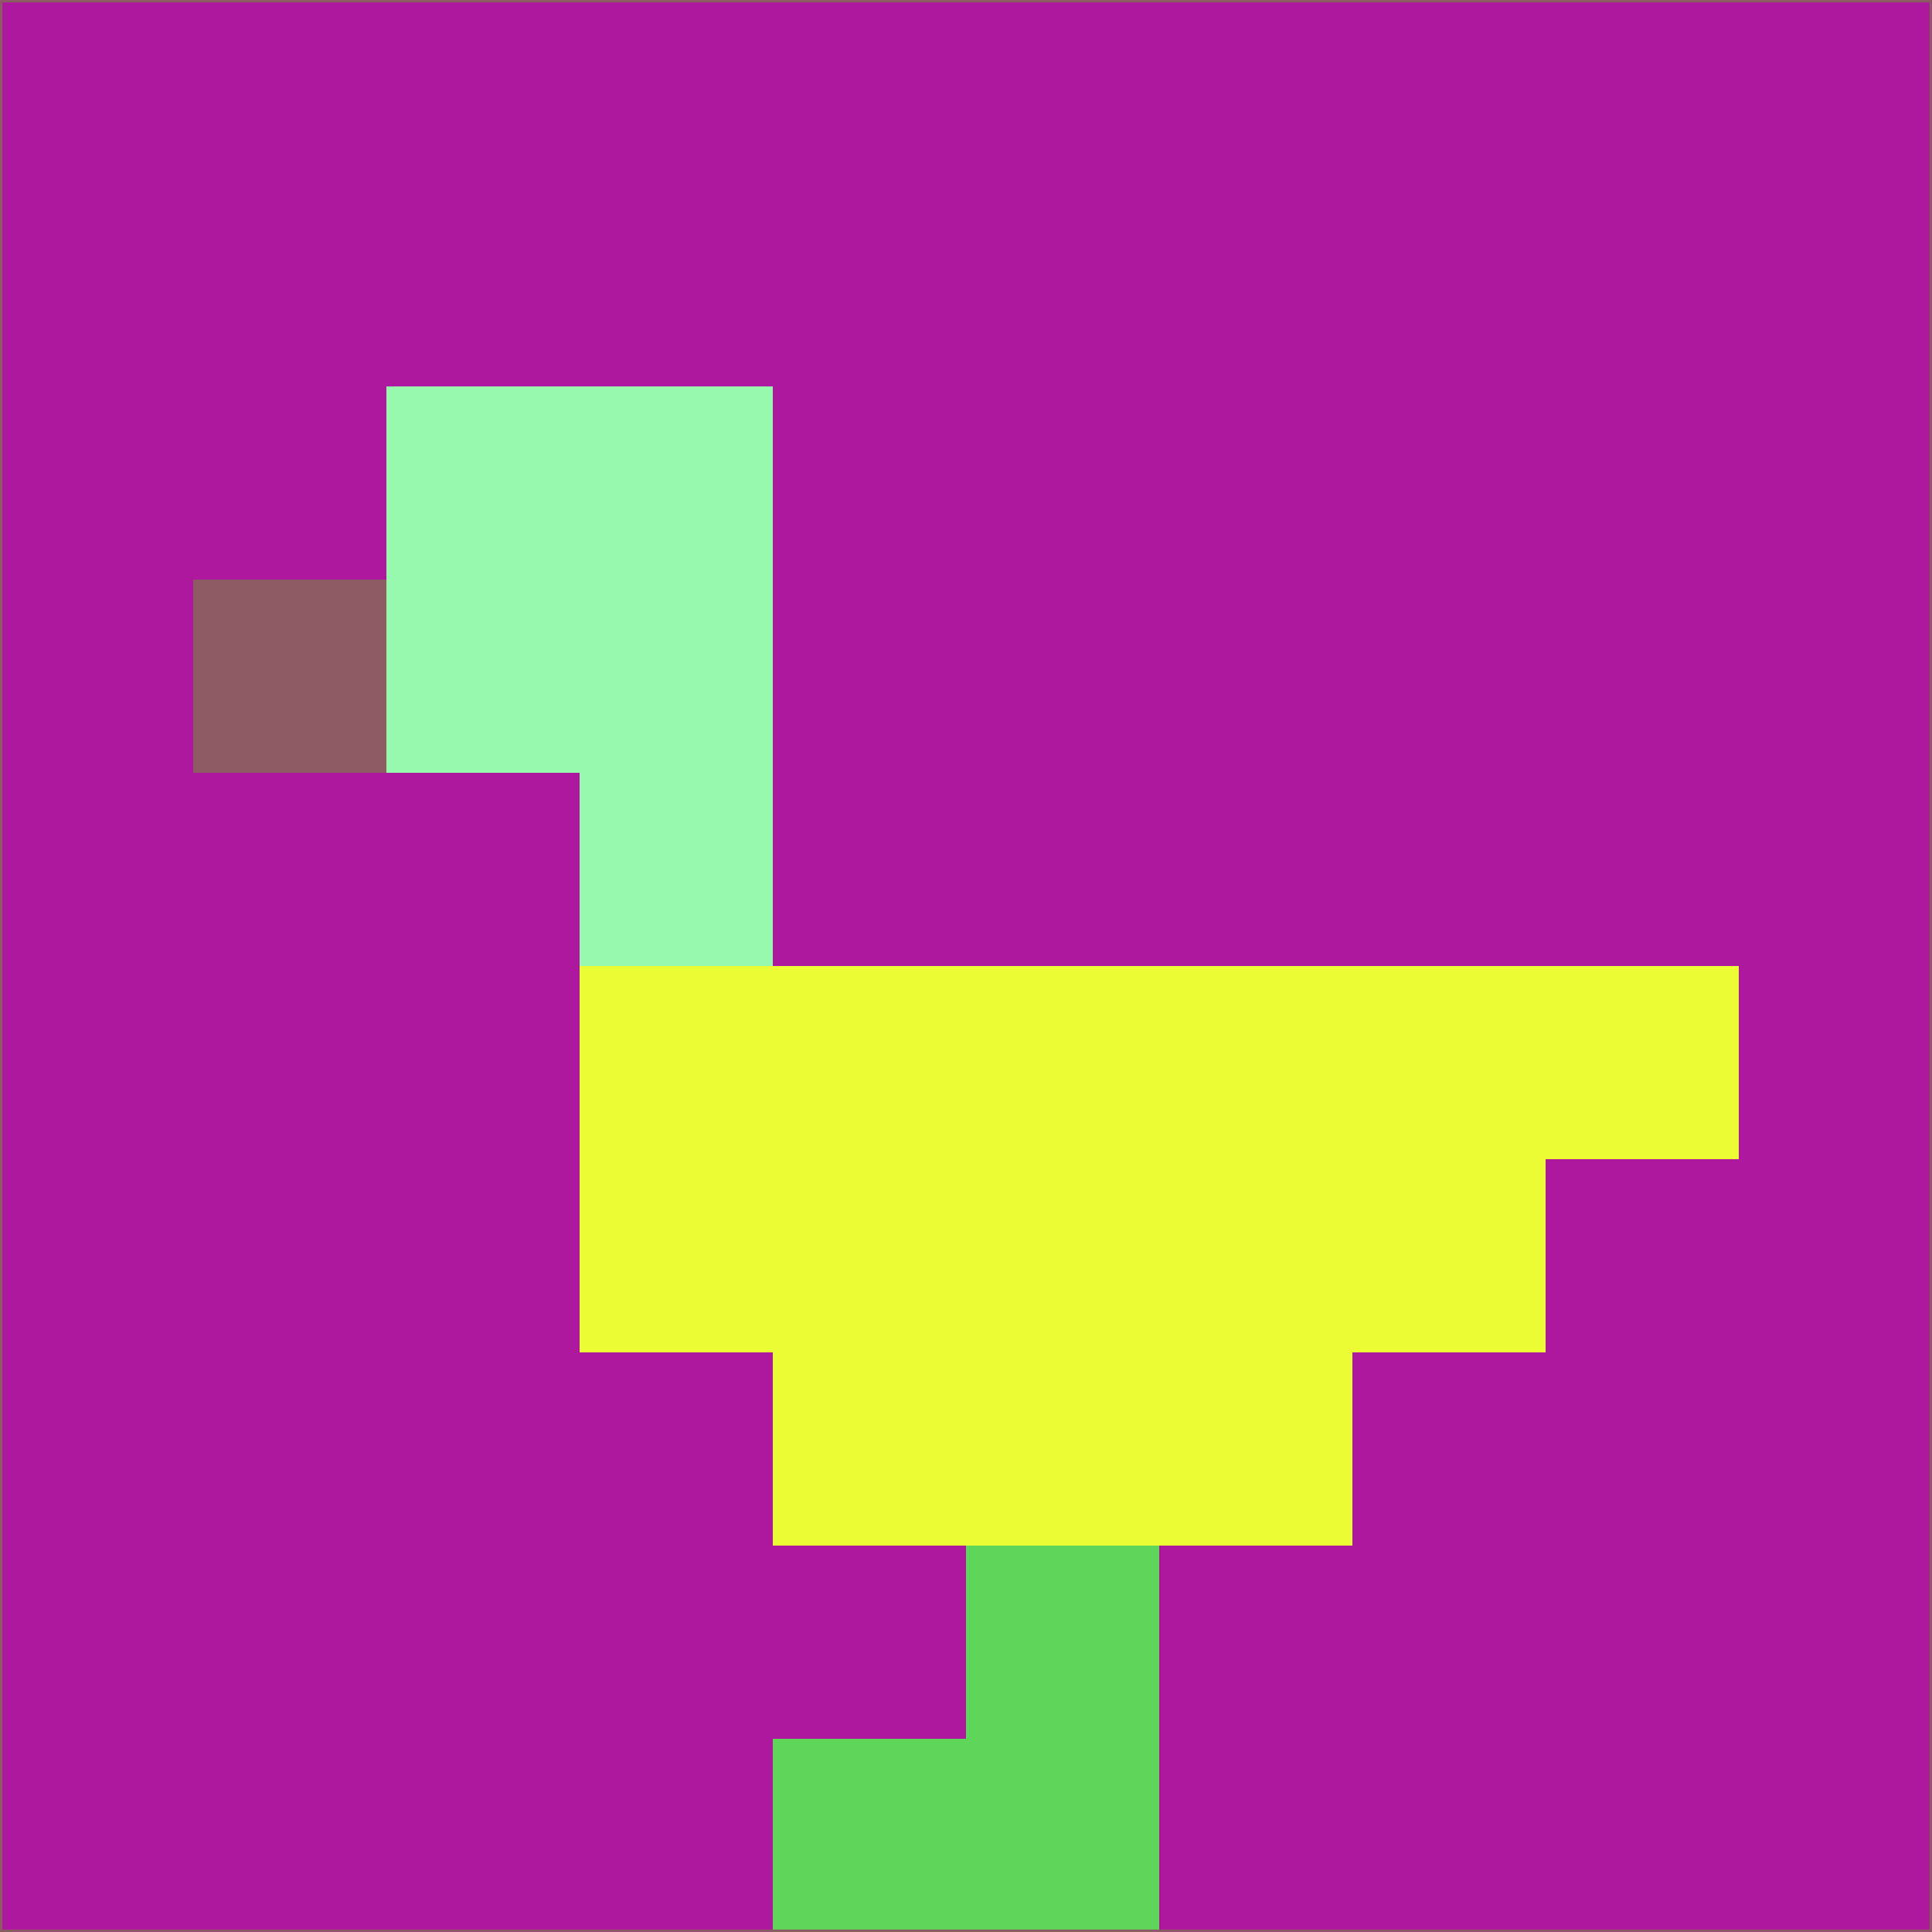 <svg xmlns="http://www.w3.org/2000/svg" version="1.1" width="785" height="785">
  <title>'goose-pfp-694263' by Dmitri Cherniak (Cyberpunk Edition)</title>
  <desc>
    seed=169692
    backgroundColor=#ad189e
    padding=20
    innerPadding=0
    timeout=500
    dimension=1
    border=false
    Save=function(){return n.handleSave()}
    frame=12

    Rendered at 2024-09-15T22:37:00.851Z
    Generated in 1ms
    Modified for Cyberpunk theme with new color scheme
  </desc>
  <defs/>
  <rect width="100%" height="100%" fill="#ad189e"/>
  <g>
    <g id="0-0">
      <rect x="0" y="0" height="785" width="785" fill="#ad189e"/>
      <g>
        <!-- Neon blue -->
        <rect id="0-0-2-2-2-2" x="157" y="157" width="157" height="157" fill="#96f9ad"/>
        <rect id="0-0-3-2-1-4" x="235.5" y="157" width="78.5" height="314" fill="#96f9ad"/>
        <!-- Electric purple -->
        <rect id="0-0-4-5-5-1" x="314" y="392.5" width="392.5" height="78.5" fill="#ebfb34"/>
        <rect id="0-0-3-5-5-2" x="235.5" y="392.5" width="392.5" height="157" fill="#ebfb34"/>
        <rect id="0-0-4-5-3-3" x="314" y="392.5" width="235.5" height="235.5" fill="#ebfb34"/>
        <!-- Neon pink -->
        <rect id="0-0-1-3-1-1" x="78.5" y="235.5" width="78.5" height="78.5" fill="#8e5a63"/>
        <!-- Cyber yellow -->
        <rect id="0-0-5-8-1-2" x="392.5" y="628" width="78.5" height="157" fill="#5dd65a"/>
        <rect id="0-0-4-9-2-1" x="314" y="706.5" width="157" height="78.5" fill="#5dd65a"/>
      </g>
      <rect x="0" y="0" stroke="#8e5a63" stroke-width="2" height="785" width="785" fill="none"/>
    </g>
  </g>
  <script xmlns=""/>
</svg>